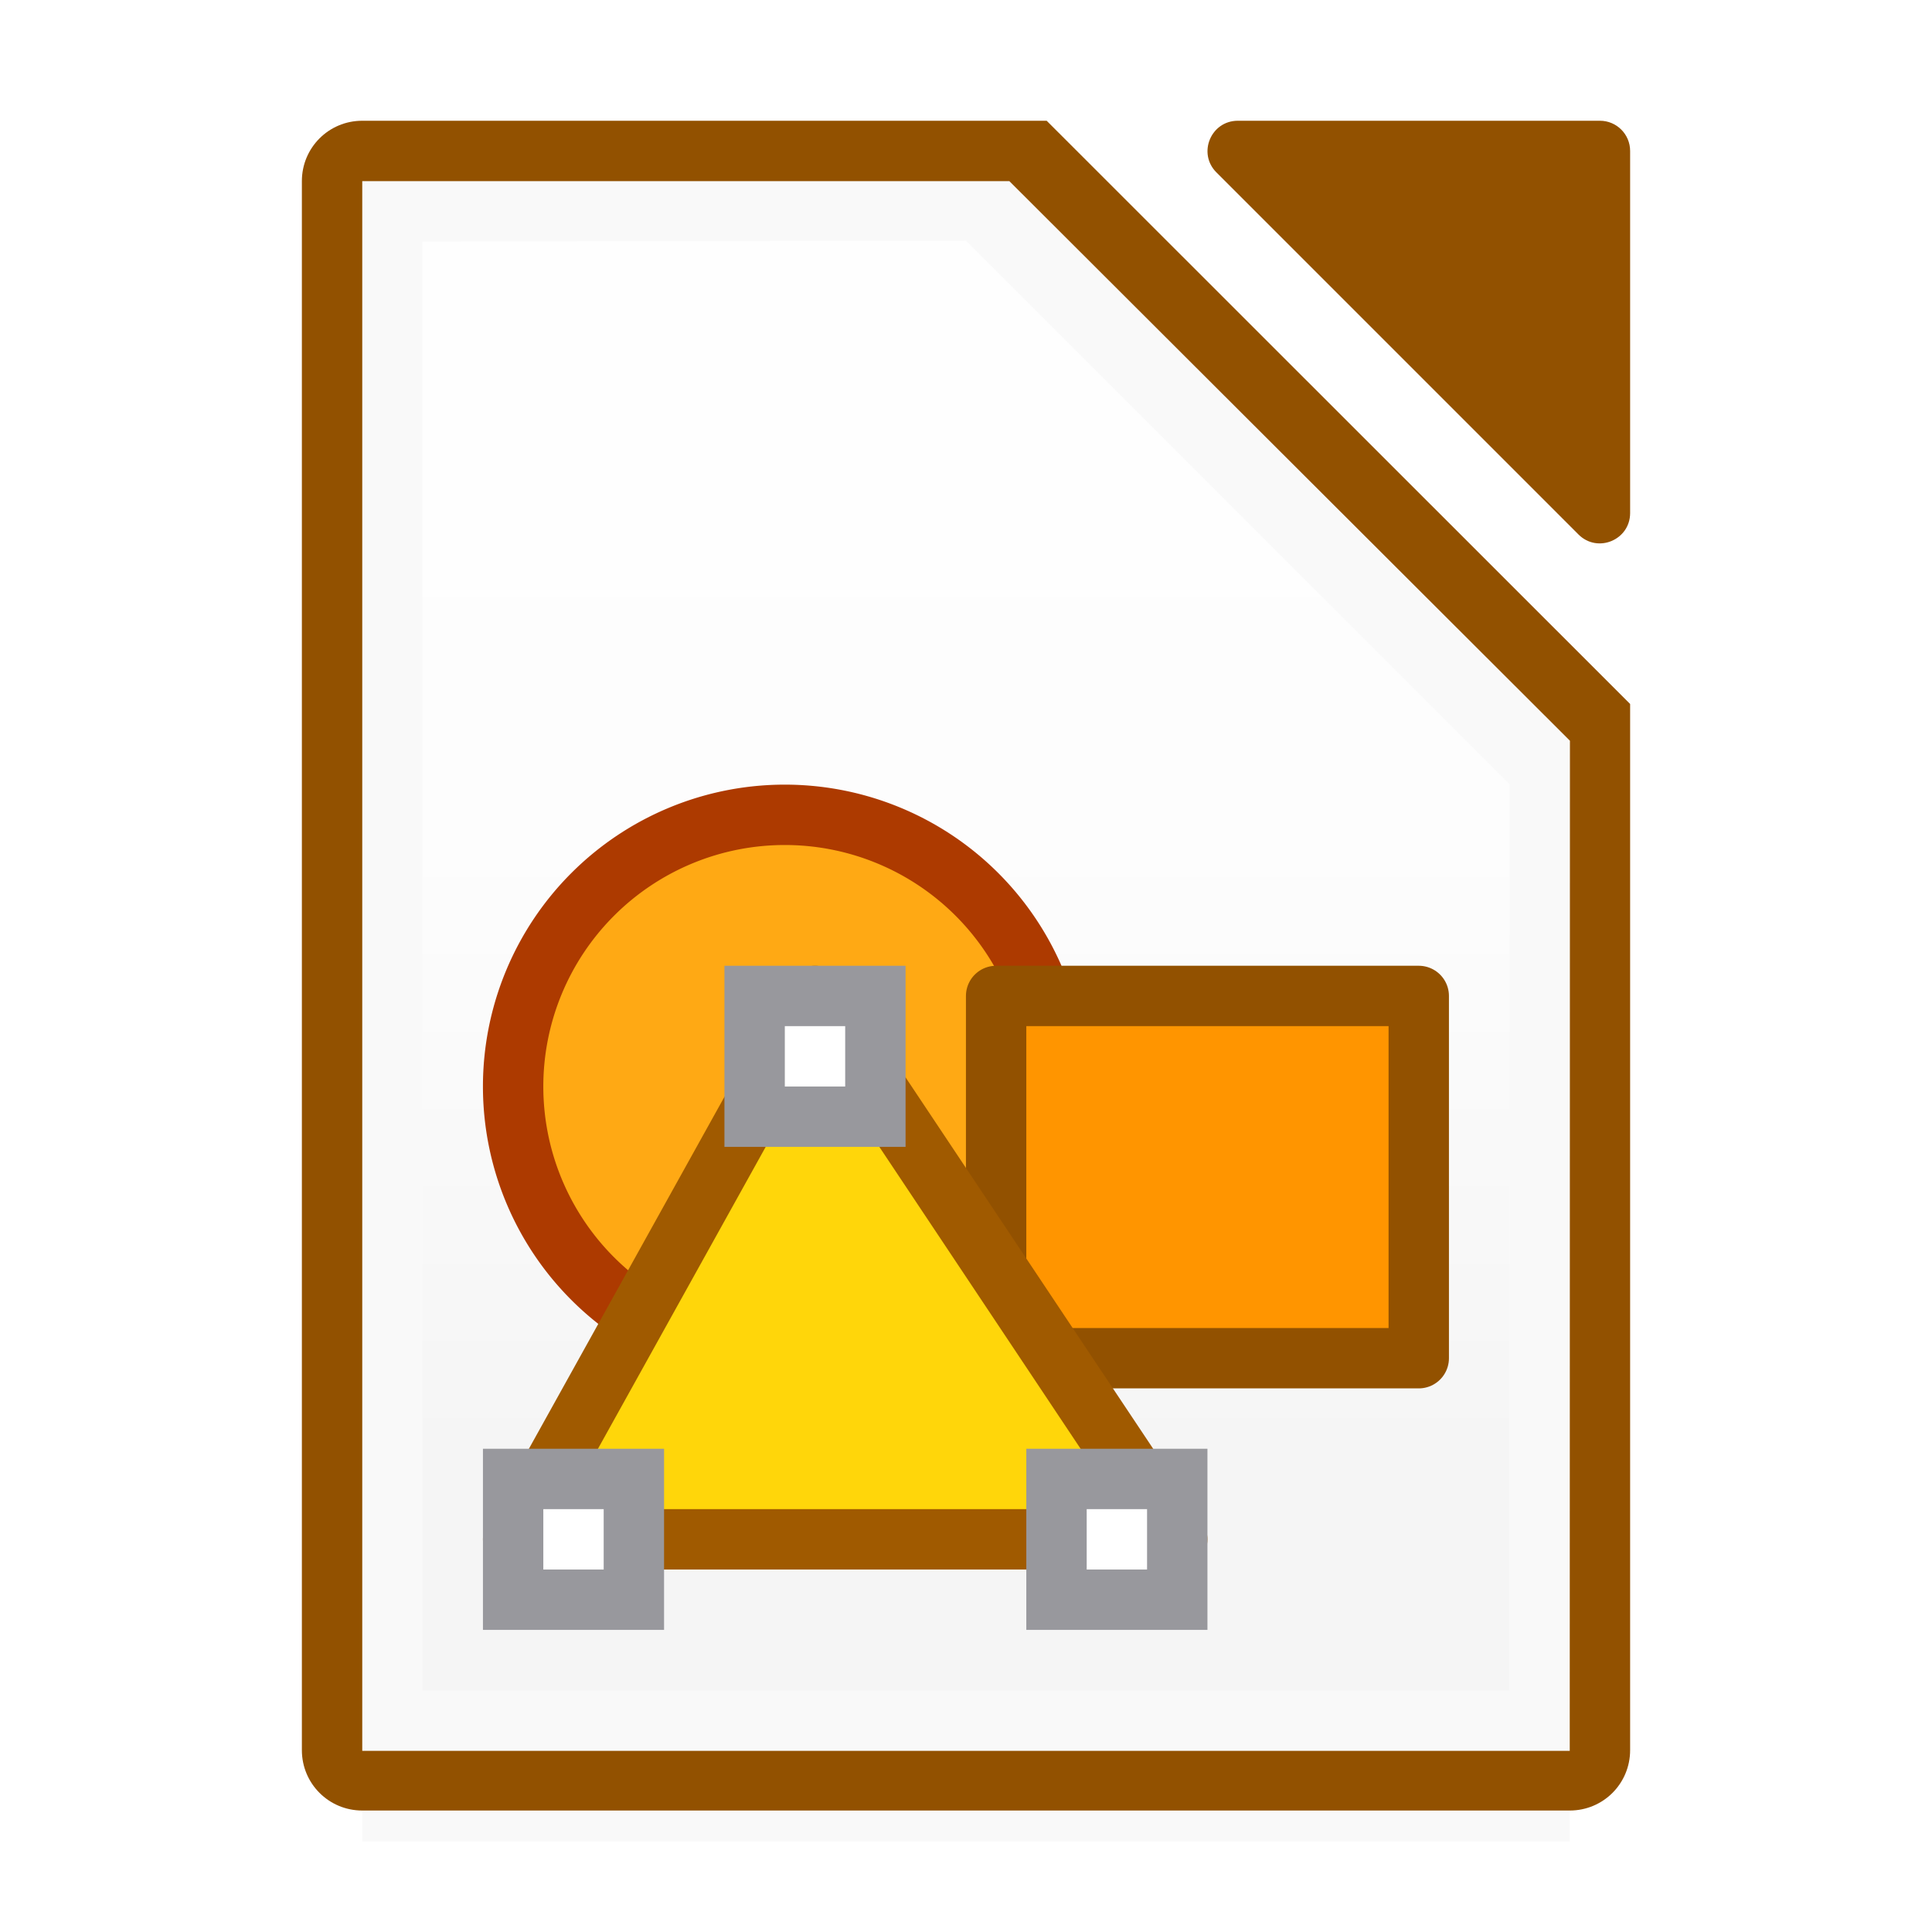 <svg viewBox="0 0 32 32" xmlns="http://www.w3.org/2000/svg" xmlns:xlink="http://www.w3.org/1999/xlink"><filter id="a" color-interpolation-filters="sRGB" height="1.095" width="1.097" x="-.049" y="-.047"><feGaussianBlur stdDeviation=".366"/></filter><linearGradient id="b" gradientUnits="userSpaceOnUse" x1="-39.9" x2="-39.9" y1="24.123" y2="-2.177"><stop offset="0" stop-color="#f5f5f5"/><stop offset=".389" stop-color="#fdfdfd"/><stop offset="1" stop-color="#fff"/></linearGradient><path d="m6 27.941h20v2.559h-20z" filter="url(#a)" opacity=".15" stroke-width="1.015"/><path d="m6 2c-.554 0-1 .446-1 1v25.988c0 .554.446 1 1 1h20c.554 0 1-.446 1-1v-17.328l-9.664-9.66z" fill="#925100"/><path d="m6 3v.5 25 .5h.5 19.0.5v-.5l.003-16.012v-.219l-.156-.156-9.004-8.988-.125-.125h-.219-9.998z" fill="#f9f9f9"/><path d="m6.998 4 9.002-.012 9 9-.003 15.012h-17.999z" fill="url(#b)"/><path d="m20.5 2c-.444.002-.667.538-.354.854l6 6c.315.313.852.091.854-.354v-6c-0-.276-.224-.5-.5-.5z" fill="#925100"/><g stroke="#ff9500" transform="translate(0 1)"><path d="m17.499 16.996a4.5 4.5 0 0 1 -4.5 4.5 4.5 4.5 0 0 1 -4.5-4.5 4.5 4.5 0 0 1 4.5-4.5 4.5 4.5 0 0 1 4.5 4.5z" fill="#ffa914" stroke="#ad3a00" stroke-width="1"/><path d="m16.499 21.496h7v-6h-7z" fill="#ff9500" stroke="#925100" stroke-linecap="round" stroke-linejoin="round" stroke-width="1"/><path d="m19.499 24.496h-11l5-9z" fill="#ffd60a" stroke="#a05a00" stroke-linecap="round" stroke-linejoin="round"/><g fill="#fff" stroke="#98989d"><path d="m12.499 15.496h2v2h-2z"/><path d="m17.499 23.496h2v2h-2z"/><path d="m8.499 23.496h2v2h-2z"/></g></g></svg>
